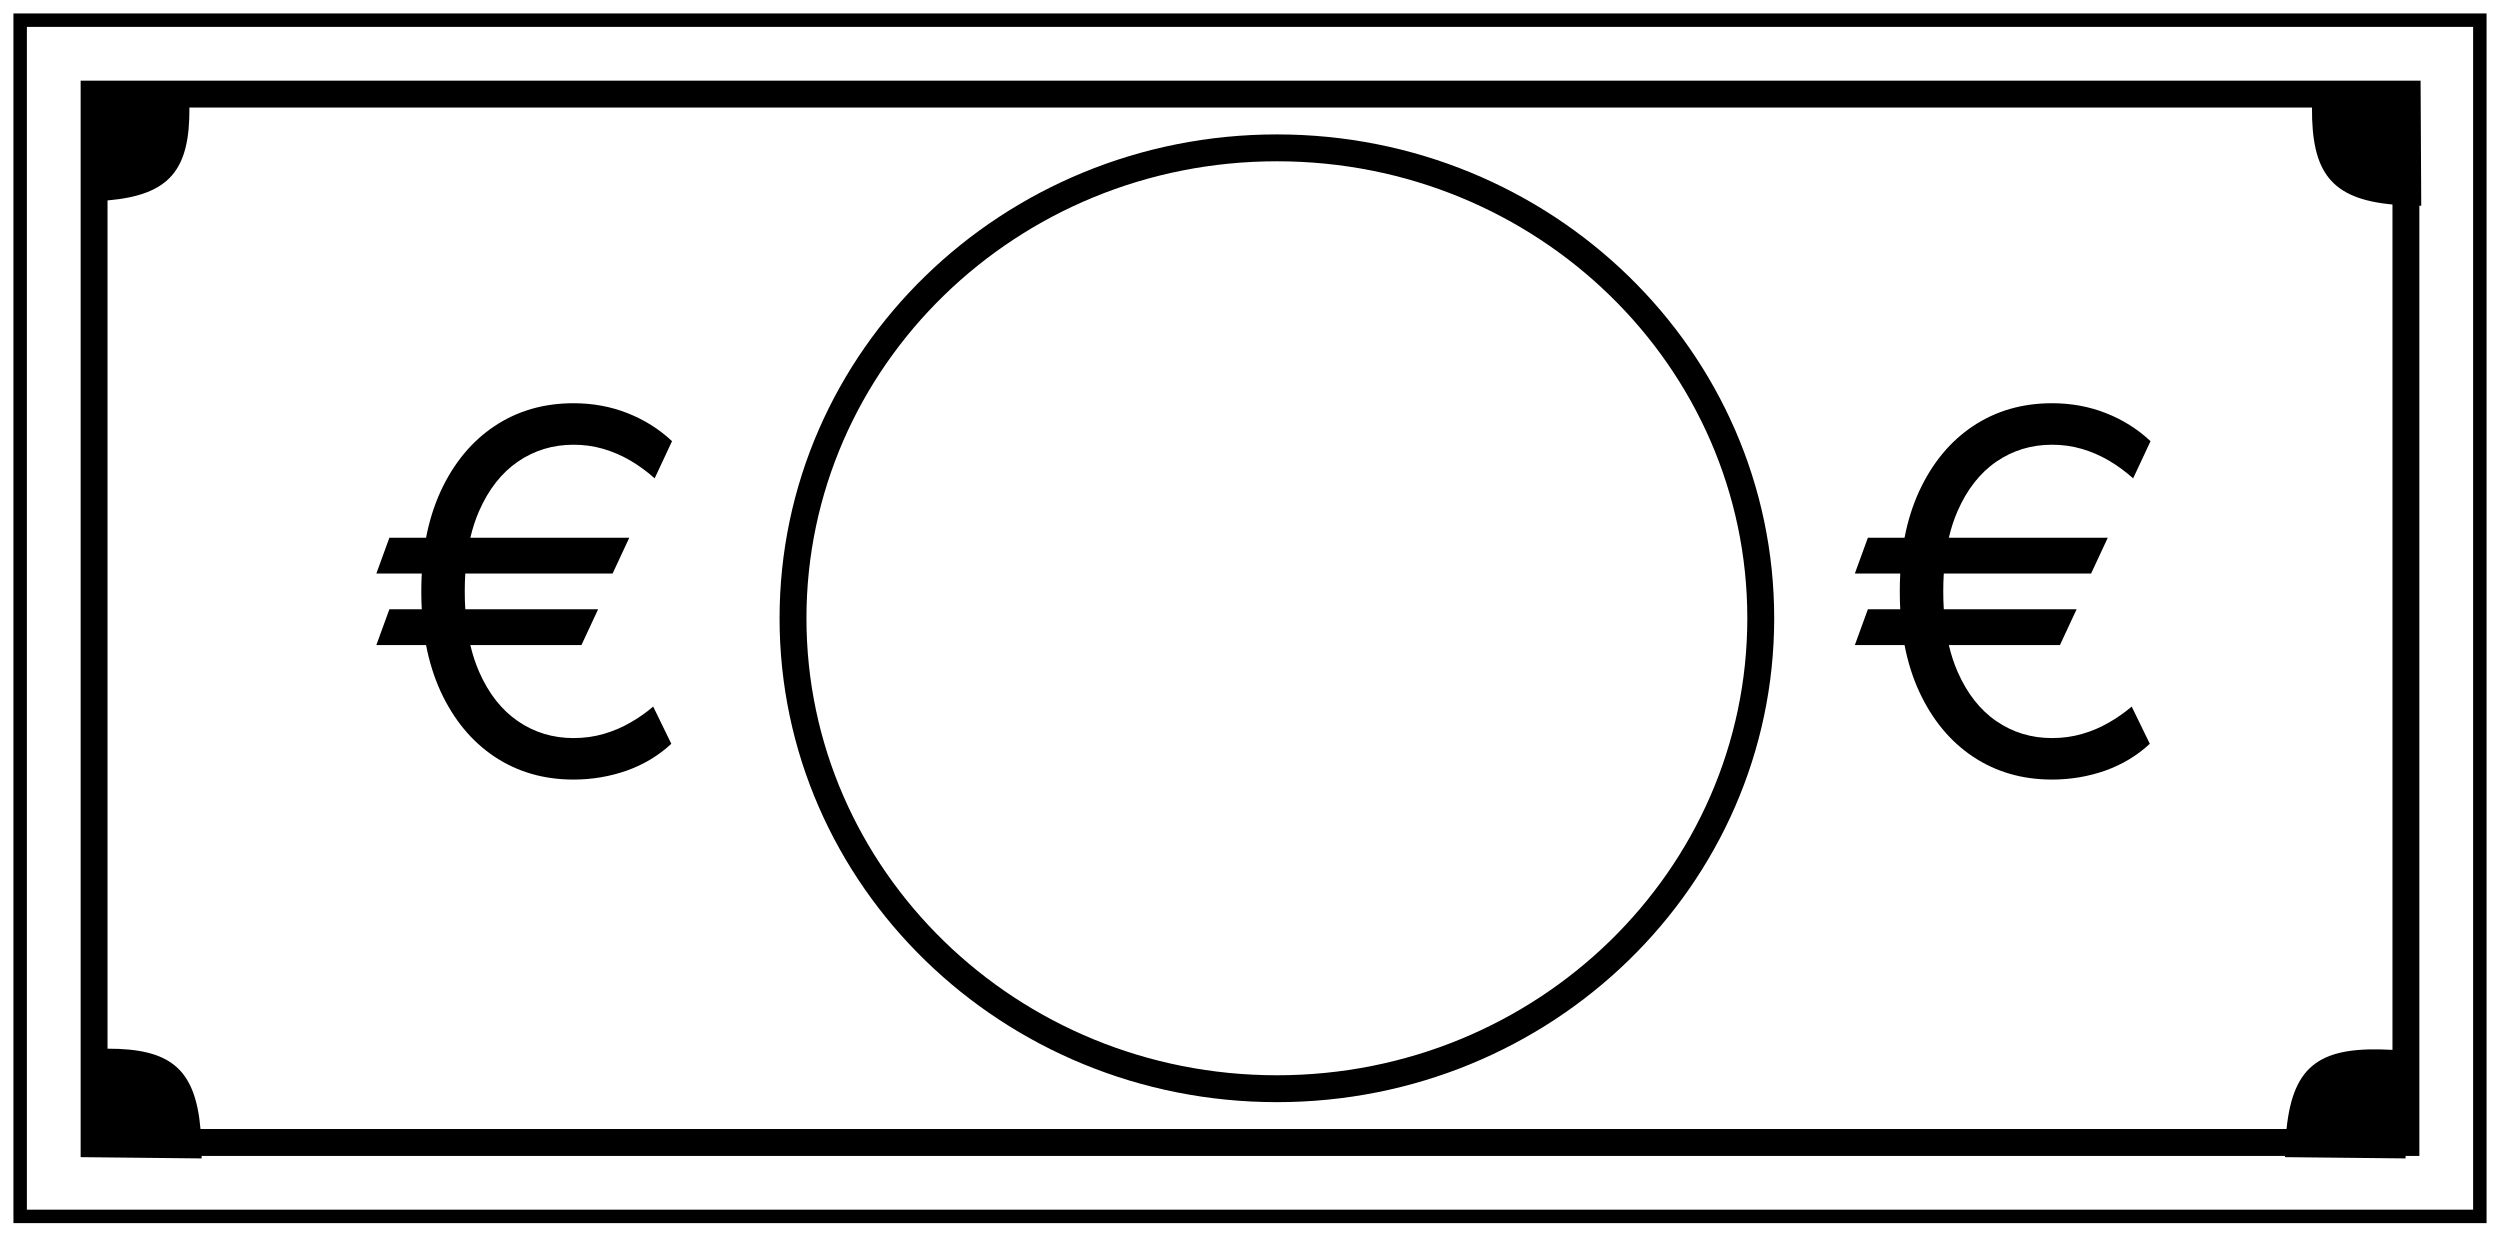 <svg width="93" height="46" viewBox="0 0 93 46" fill="none" xmlns="http://www.w3.org/2000/svg">
<path fill-rule="evenodd" clip-rule="evenodd" d="M66 23C66 32.941 57.717 41 47.5 41C37.283 41 29 32.941 29 23C29 13.059 37.283 5 47.5 5C57.717 5 66 13.059 66 23ZM65 23C65 32.363 57.191 40 47.5 40C37.809 40 30 32.363 30 23C30 13.637 37.809 6 47.5 6C57.191 6 65 13.637 65 23Z" fill="black"/>
<path d="M23.409 20.004L22.789 21.335H17.309C17.296 21.549 17.289 21.771 17.289 22C17.289 22.229 17.296 22.451 17.309 22.665H22.25L21.63 23.996H17.497C17.58 24.353 17.689 24.683 17.822 24.988C18.177 25.799 18.66 26.414 19.271 26.831C19.882 27.248 20.569 27.456 21.333 27.456C21.729 27.456 22.102 27.405 22.452 27.303C22.807 27.201 23.137 27.061 23.443 26.884C23.753 26.707 24.038 26.507 24.299 26.285L24.973 27.669C24.501 28.108 23.948 28.441 23.315 28.667C22.681 28.889 22.021 29 21.333 29C20.228 29 19.248 28.716 18.395 28.148C17.545 27.581 16.878 26.773 16.393 25.726C16.151 25.199 15.97 24.622 15.849 23.996H14L14.485 22.665H15.69C15.678 22.448 15.672 22.227 15.672 22C15.672 21.773 15.678 21.552 15.69 21.335H14L14.485 20.004H15.849C15.97 19.378 16.151 18.801 16.393 18.274C16.878 17.227 17.545 16.419 18.395 15.852C19.248 15.284 20.228 15 21.333 15C22.048 15 22.715 15.122 23.335 15.366C23.96 15.61 24.515 15.958 25 16.411L24.353 17.795C24.065 17.537 23.762 17.316 23.443 17.129C23.124 16.943 22.789 16.799 22.439 16.697C22.088 16.595 21.72 16.544 21.333 16.544C20.569 16.544 19.882 16.752 19.271 17.169C18.66 17.586 18.177 18.201 17.822 19.012C17.689 19.317 17.58 19.647 17.497 20.004H23.409Z" fill="black"/>
<path d="M78.409 20.004L77.789 21.335H72.309C72.296 21.549 72.289 21.771 72.289 22C72.289 22.229 72.296 22.451 72.309 22.665H77.25L76.63 23.996H72.497C72.58 24.353 72.689 24.683 72.822 24.988C73.177 25.799 73.66 26.414 74.271 26.831C74.882 27.248 75.569 27.456 76.333 27.456C76.729 27.456 77.102 27.405 77.452 27.303C77.807 27.201 78.138 27.061 78.443 26.884C78.753 26.707 79.038 26.507 79.299 26.285L79.973 27.669C79.501 28.108 78.948 28.441 78.315 28.667C77.681 28.889 77.021 29 76.333 29C75.228 29 74.248 28.716 73.395 28.148C72.545 27.581 71.878 26.773 71.393 25.726C71.151 25.199 70.969 24.622 70.849 23.996H69L69.485 22.665H70.689C70.678 22.448 70.672 22.227 70.672 22C70.672 21.773 70.678 21.552 70.689 21.335H69L69.485 20.004H70.849C70.969 19.378 71.151 18.801 71.393 18.274C71.878 17.227 72.545 16.419 73.395 15.852C74.248 15.284 75.228 15 76.333 15C77.048 15 77.715 15.122 78.335 15.366C78.96 15.61 79.515 15.958 80 16.411L79.353 17.795C79.065 17.537 78.762 17.316 78.443 17.129C78.124 16.943 77.789 16.799 77.439 16.697C77.088 16.595 76.72 16.544 76.333 16.544C75.569 16.544 74.882 16.752 74.271 17.169C73.66 17.586 73.177 18.201 72.822 19.012C72.689 19.317 72.58 19.647 72.497 20.004H78.409Z" fill="black"/>
<path fill-rule="evenodd" clip-rule="evenodd" d="M7.5 43H85.001C85.001 43.015 85 43.031 85 43.046L89.487 43.093L89.488 43H90V7.654L90.07 7.654L90.046 3H3V43.046L7.5 43.093V43ZM89 7.608C86.718 7.394 85.988 6.415 86.006 4H7.046C7.064 6.319 6.318 7.253 4 7.456V39.011C6.319 39.008 7.261 39.739 7.459 42H85.059C85.309 39.572 86.361 38.906 89 39.055V7.608Z" fill="black"/>
<path fill-rule="evenodd" clip-rule="evenodd" d="M0.5 0.5V45.5H92.5V0.5H0.5ZM1 1H92V45H1V1Z" fill="black"/>
</svg>

